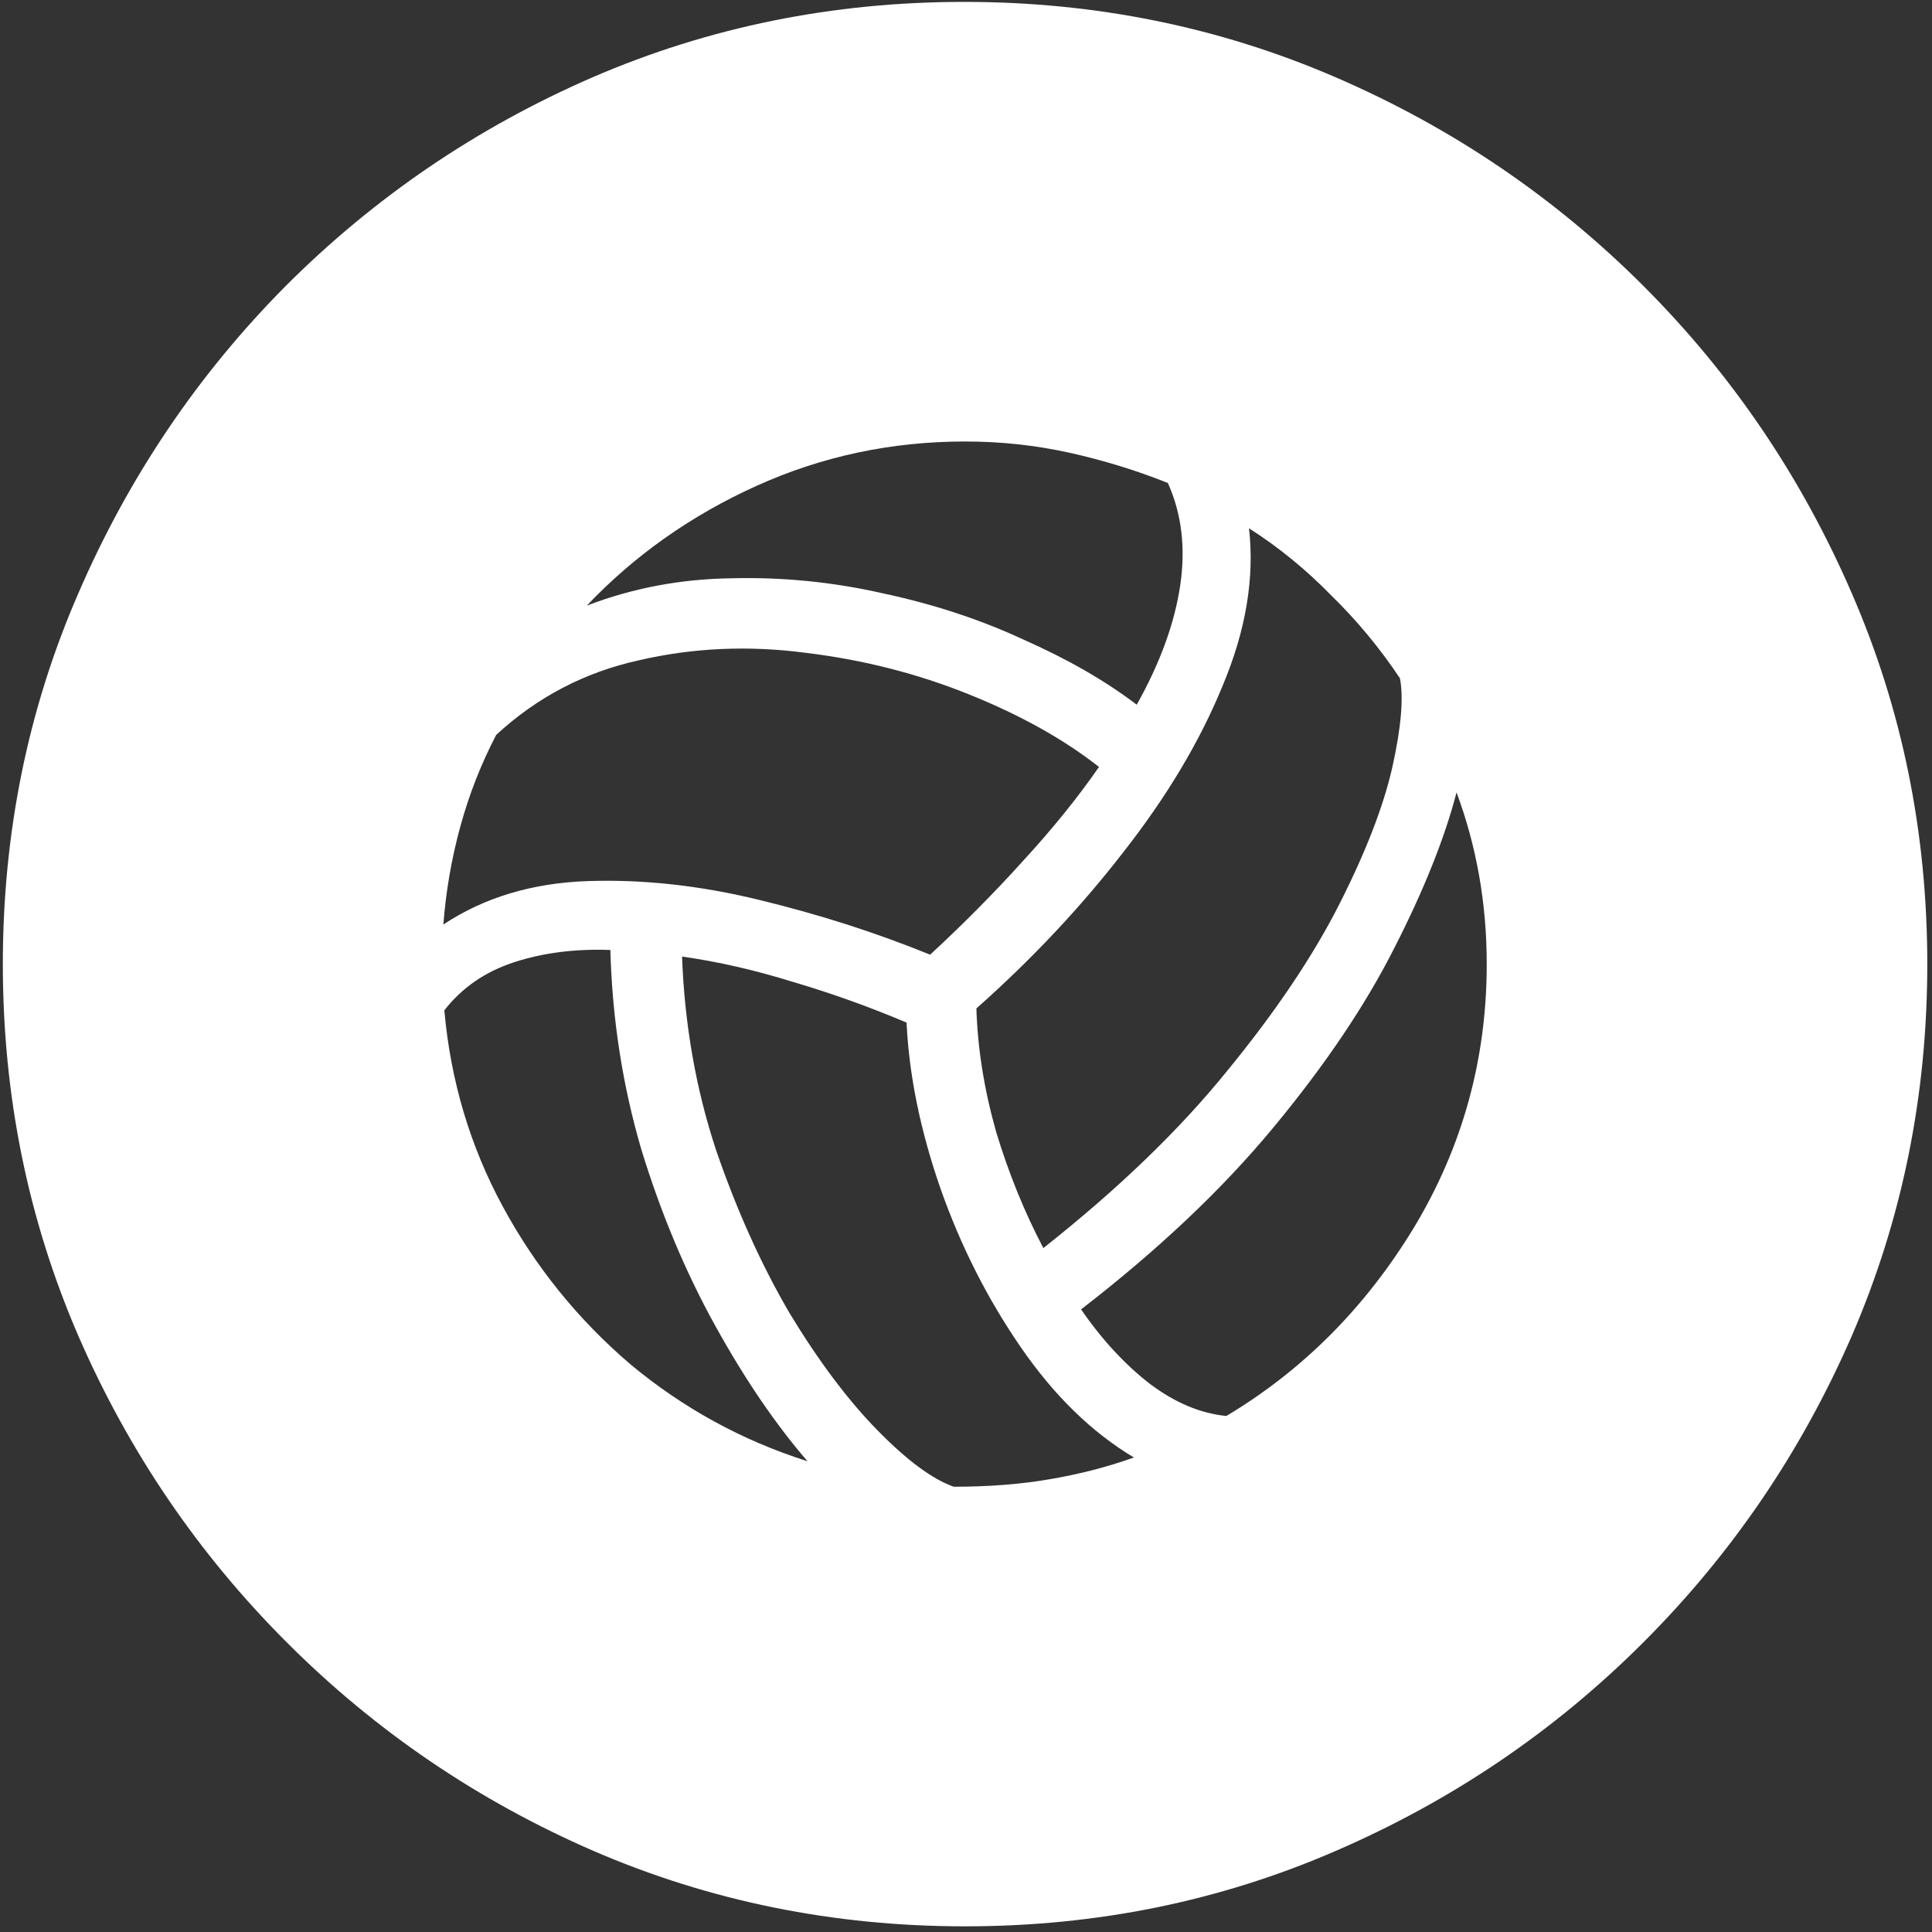 <svg width="128" height="128" viewBox="0 0 128 128" fill="none" xmlns="http://www.w3.org/2000/svg">
<rect x="0" y="0" width="128" height="128" fill="#333333" stroke="none"/>
<path d="M63.938 127.625C72.646 127.625 80.833 125.958 88.5 122.625C96.208 119.292 103 114.688 108.875 108.812C114.75 102.938 119.354 96.167 122.688 88.5C126.021 80.792 127.688 72.583 127.688 63.875C127.688 55.167 126.021 46.979 122.688 39.312C119.354 31.604 114.75 24.812 108.875 18.938C103 13.062 96.208 8.458 88.5 5.125C80.792 1.792 72.583 0.125 63.875 0.125C55.167 0.125 46.958 1.792 39.25 5.125C31.583 8.458 24.812 13.062 18.938 18.938C13.104 24.812 8.521 31.604 5.188 39.312C1.854 46.979 0.188 55.167 0.188 63.875C0.188 72.583 1.854 80.792 5.188 88.5C8.521 96.167 13.125 102.938 19 108.812C24.875 114.688 31.646 119.292 39.312 122.625C47.021 125.958 55.229 127.625 63.938 127.625ZM75.312 46.688C73.229 45.104 70.729 43.667 67.812 42.375C64.938 41.042 61.833 40.021 58.5 39.312C55.208 38.562 51.875 38.229 48.5 38.312C45.125 38.354 41.917 38.958 38.875 40.125C42.042 36.792 45.792 34.146 50.125 32.188C54.458 30.229 59.062 29.25 63.938 29.25C66.312 29.25 68.625 29.5 70.875 30C73.125 30.5 75.292 31.167 77.375 32C78.292 34.042 78.562 36.312 78.188 38.812C77.812 41.312 76.854 43.938 75.312 46.688ZM61.625 63.25C58.042 61.792 54.271 60.583 50.312 59.625C46.396 58.667 42.604 58.25 38.938 58.375C35.271 58.5 32.083 59.458 29.375 61.25C29.542 59.042 29.917 56.875 30.5 54.75C31.083 52.625 31.875 50.604 32.875 48.688C35.583 46.188 38.729 44.542 42.312 43.75C45.896 42.917 49.583 42.75 53.375 43.25C57.167 43.708 60.771 44.625 64.188 46C67.604 47.375 70.479 48.979 72.812 50.812C71.396 52.854 69.729 54.917 67.812 57C65.938 59.083 63.875 61.167 61.625 63.25ZM40.438 62.938C40.562 67.521 41.25 71.938 42.5 76.188C43.792 80.396 45.417 84.271 47.375 87.812C49.333 91.354 51.375 94.354 53.5 96.812C49.167 95.438 45.25 93.292 41.75 90.375C38.292 87.417 35.479 83.938 33.312 79.938C31.146 75.938 29.854 71.604 29.438 66.938C30.604 65.438 32.146 64.375 34.062 63.75C35.979 63.125 38.104 62.854 40.438 62.938ZM60.062 67.75C60.229 71.25 60.979 74.917 62.312 78.75C63.646 82.542 65.417 86.042 67.625 89.25C69.833 92.458 72.333 94.896 75.125 96.562C73.375 97.188 71.521 97.667 69.562 98C67.646 98.333 65.521 98.5 63.188 98.5C61.771 98 60.083 96.75 58.125 94.75C56.167 92.75 54.229 90.167 52.312 87C50.438 83.792 48.812 80.188 47.438 76.188C46.104 72.146 45.354 67.875 45.188 63.375C47.562 63.708 50.021 64.271 52.562 65.062C55.104 65.812 57.604 66.708 60.062 67.75ZM81.25 93.812C79.542 93.646 77.854 92.938 76.188 91.688C74.521 90.396 73 88.75 71.625 86.75C76.75 82.792 81 78.771 84.375 74.688C87.792 70.562 90.458 66.604 92.375 62.812C94.333 58.979 95.708 55.542 96.5 52.5C97.833 56.083 98.5 59.875 98.5 63.875C98.5 70.167 96.896 75.979 93.688 81.312C90.479 86.604 86.333 90.771 81.25 93.812ZM69.125 82.688C67.875 80.312 66.833 77.75 66 75C65.208 72.208 64.771 69.479 64.688 66.812C68.354 63.562 71.604 60.104 74.438 56.438C77.312 52.771 79.5 49.104 81 45.438C82.542 41.771 83.125 38.292 82.75 35C84.708 36.25 86.521 37.729 88.188 39.438C89.896 41.104 91.417 42.938 92.75 44.938C93 46.229 92.833 48.188 92.25 50.812C91.667 53.396 90.5 56.417 88.75 59.875C87 63.333 84.521 67.021 81.312 70.938C78.146 74.854 74.083 78.771 69.125 82.688Z" fill="white"/>
</svg>
